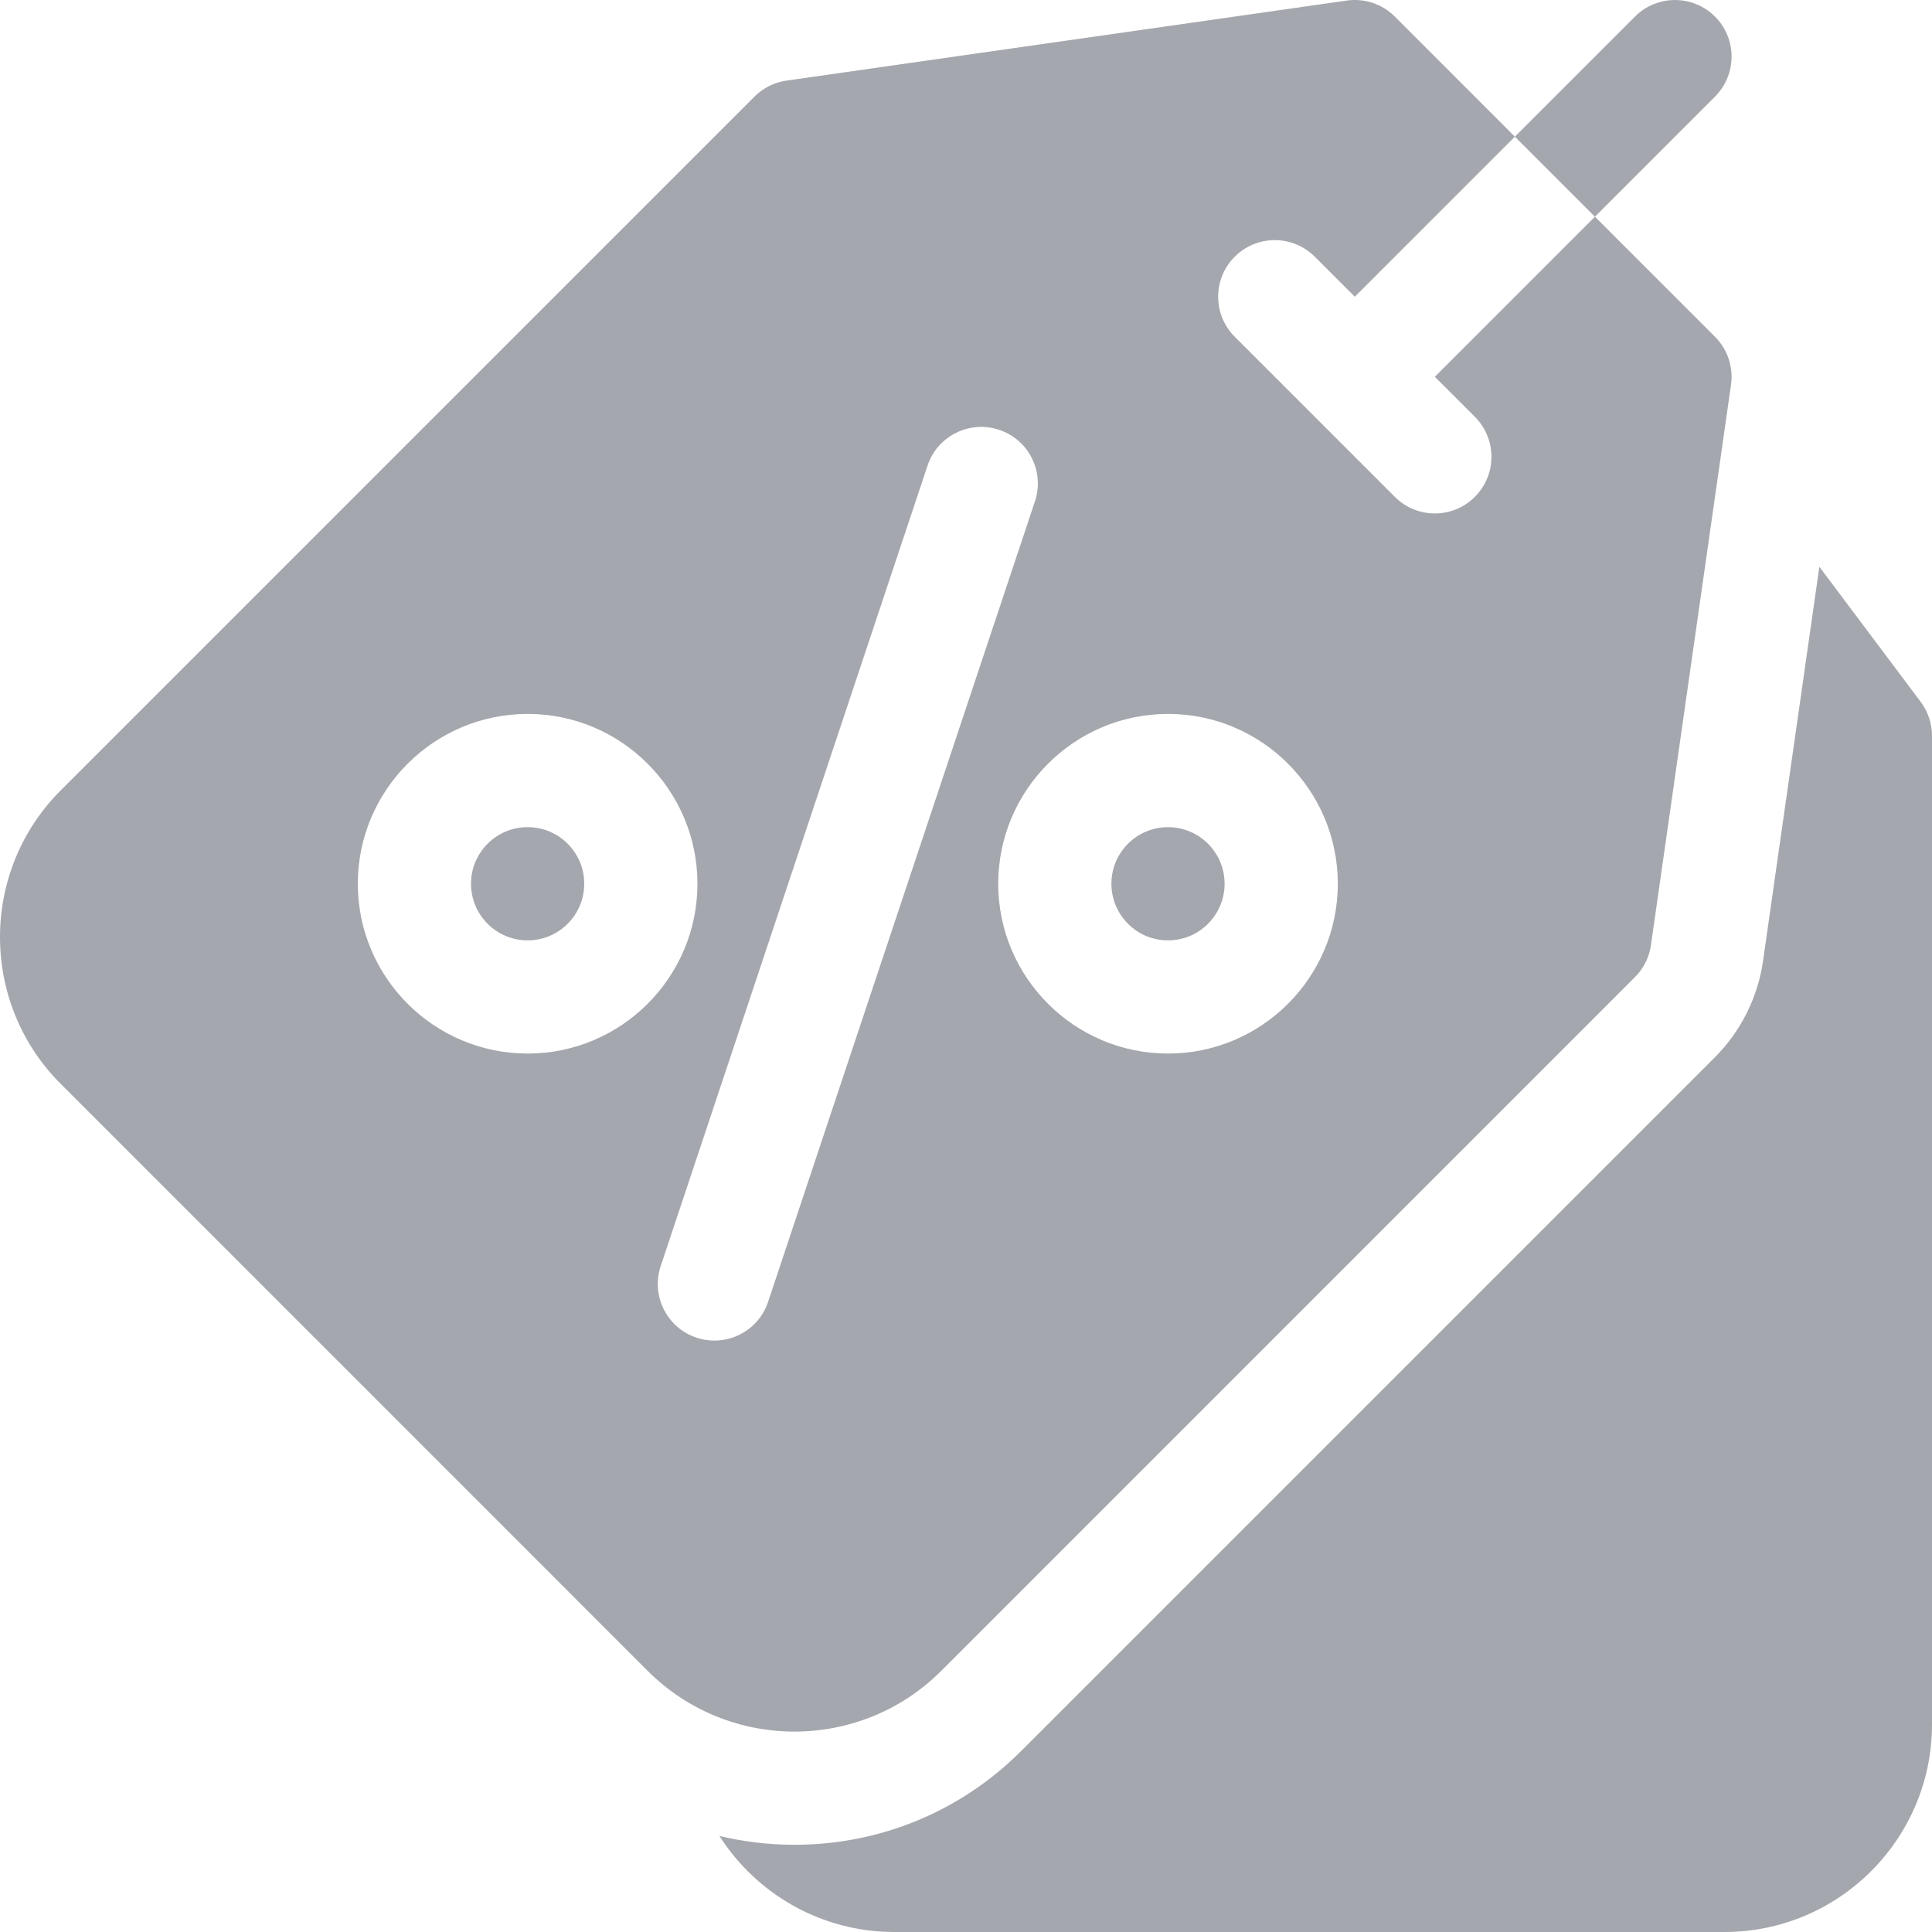 <svg width="53" height="53" viewBox="0 0 53 53" fill="none" xmlns="http://www.w3.org/2000/svg">
<path d="M52.69 19.254L49.91 15.548L48.364 26.366C48.223 27.358 47.755 28.293 47.047 29.001L28.016 48.032C26.356 49.693 24.146 50.607 21.794 50.607C21.091 50.607 20.401 50.524 19.735 50.365C20.747 51.948 22.519 53 24.533 53H47.307C50.446 53 53 50.446 53 47.307V20.186C53 19.85 52.891 19.523 52.69 19.254Z" fill="#A5A7AE"/>
<path d="M32.041 25.797C32.899 25.797 33.594 25.101 33.594 24.244C33.594 23.386 32.899 22.691 32.041 22.691C31.184 22.691 30.489 23.386 30.489 24.244C30.489 25.101 31.184 25.797 32.041 25.797Z" fill="#A5A7AE"/>
<path d="M14.474 25.797C15.332 25.797 16.027 25.101 16.027 24.244C16.027 23.386 15.332 22.691 14.474 22.691C13.617 22.691 12.921 23.386 12.921 24.244C12.921 25.101 13.617 25.797 14.474 25.797Z" fill="#A5A7AE"/>
<path d="M25.82 45.837L44.851 26.805C45.089 26.568 45.243 26.26 45.29 25.927L47.486 10.556C47.555 10.072 47.393 9.584 47.047 9.238L43.753 5.944L39.361 10.336L40.459 11.434C41.066 12.04 41.066 13.024 40.459 13.63C40.156 13.933 39.759 14.085 39.362 14.085C38.964 14.085 38.567 13.933 38.264 13.63L33.872 9.238C33.266 8.632 33.266 7.649 33.872 7.042C34.478 6.436 35.461 6.436 36.068 7.042L37.166 8.14L41.557 3.749L38.264 0.455C37.918 0.109 37.43 -0.053 36.946 0.015L21.575 2.211C21.242 2.259 20.934 2.413 20.696 2.651L1.665 21.682C-0.555 23.902 -0.555 27.514 1.665 29.733L17.768 45.837C18.878 46.947 20.336 47.502 21.794 47.502C23.252 47.502 24.71 46.947 25.82 45.837ZM32.042 19.585C34.61 19.585 36.7 21.675 36.7 24.244C36.7 26.812 34.61 28.902 32.042 28.902C29.473 28.902 27.384 26.812 27.384 24.244C27.384 21.675 29.473 19.585 32.042 19.585ZM14.475 28.902C11.906 28.902 9.816 26.812 9.816 24.244C9.816 21.675 11.906 19.585 14.475 19.585C17.043 19.585 19.133 21.675 19.133 24.244C19.133 26.812 17.043 28.902 14.475 28.902ZM19.599 36.776C19.436 36.776 19.27 36.751 19.107 36.696C18.294 36.425 17.854 35.546 18.125 34.732L25.445 12.773C25.716 11.96 26.596 11.52 27.409 11.791C28.223 12.062 28.662 12.941 28.391 13.755L21.071 35.714C20.855 36.365 20.249 36.776 19.599 36.776Z" fill="#A5A7AE"/>
<path d="M47.047 2.651C47.653 2.044 47.653 1.061 47.047 0.455C46.441 -0.151 45.457 -0.151 44.851 0.455L41.557 3.749L43.753 5.945L47.047 2.651Z" fill="#A5A7AE"/>
</svg>
